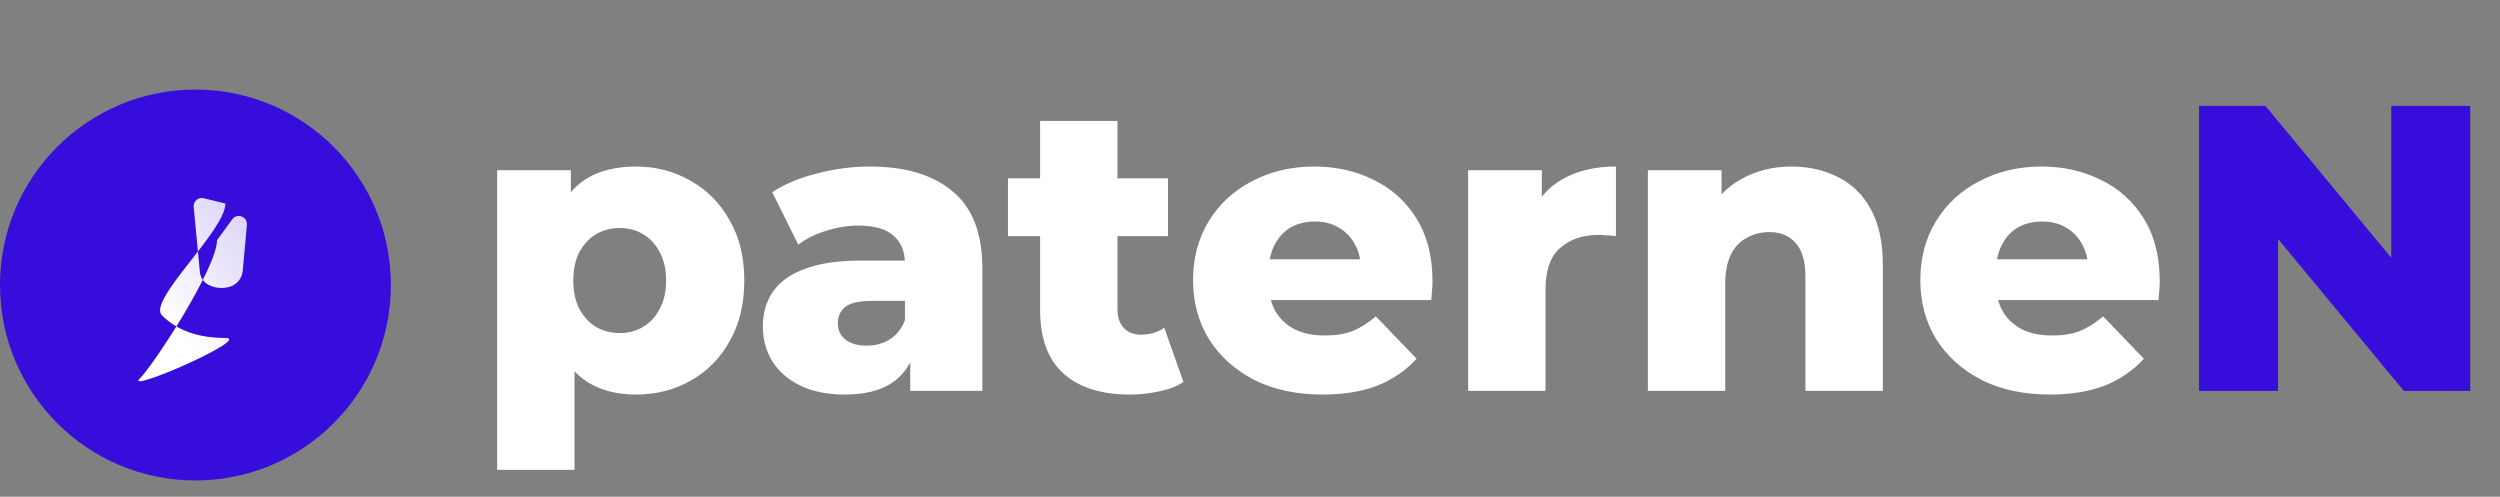 <svg width="307" height="61" viewBox="0 0 307 61" fill="none" xmlns="http://www.w3.org/2000/svg">
<rect x="0" y="0" width="307" height="61" fill="#808080" stroke="none"/>
<path d="M78.1 48.45C75.8 48.45 73.833 47.95 72.2 46.95C70.567 45.917 69.317 44.383 68.45 42.35C67.617 40.283 67.2 37.65 67.2 34.45C67.2 31.217 67.6 28.583 68.4 26.55C69.2 24.483 70.4 22.95 72 21.95C73.633 20.95 75.667 20.45 78.1 20.45C80.567 20.45 82.8 21.033 84.8 22.2C86.833 23.333 88.433 24.95 89.6 27.05C90.8 29.117 91.4 31.583 91.4 34.45C91.4 37.317 90.8 39.8 89.6 41.9C88.433 44 86.833 45.617 84.8 46.75C82.8 47.883 80.567 48.45 78.1 48.45ZM61.05 57.7V20.9H70.1V25.5L70.05 34.45L70.55 43.45V57.7H61.05ZM76.1 40.9C77.167 40.9 78.117 40.65 78.95 40.15C79.817 39.65 80.5 38.917 81 37.95C81.533 36.983 81.8 35.817 81.8 34.45C81.8 33.083 81.533 31.917 81 30.95C80.5 29.983 79.817 29.25 78.95 28.75C78.117 28.25 77.167 28 76.1 28C75.033 28 74.067 28.25 73.2 28.75C72.367 29.25 71.683 29.983 71.15 30.95C70.65 31.917 70.4 33.083 70.4 34.45C70.4 35.817 70.65 36.983 71.15 37.95C71.683 38.917 72.367 39.65 73.2 40.15C74.067 40.65 75.033 40.9 76.1 40.9ZM111.78 48V42.95L111.13 41.7V32.4C111.13 30.9 110.663 29.75 109.73 28.95C108.83 28.117 107.38 27.7 105.38 27.7C104.08 27.7 102.763 27.917 101.43 28.35C100.096 28.75 98.963 29.317 98.03 30.05L94.83 23.6C96.363 22.6 98.196 21.833 100.33 21.3C102.496 20.733 104.646 20.45 106.78 20.45C111.18 20.45 114.58 21.467 116.98 23.5C119.413 25.5 120.63 28.65 120.63 32.95V48H111.78ZM103.78 48.45C101.613 48.45 99.78 48.083 98.28 47.35C96.78 46.617 95.63 45.617 94.83 44.35C94.063 43.083 93.68 41.667 93.68 40.1C93.68 38.433 94.096 37 94.93 35.8C95.796 34.567 97.113 33.633 98.88 33C100.646 32.333 102.93 32 105.73 32H112.13V36.95H107.03C105.496 36.95 104.413 37.2 103.78 37.7C103.18 38.2 102.88 38.867 102.88 39.7C102.88 40.533 103.196 41.2 103.83 41.7C104.463 42.2 105.33 42.45 106.43 42.45C107.463 42.45 108.396 42.2 109.23 41.7C110.096 41.167 110.73 40.367 111.13 39.3L112.43 42.8C111.93 44.667 110.946 46.083 109.48 47.05C108.046 47.983 106.146 48.45 103.78 48.45ZM138.726 48.45C135.26 48.45 132.56 47.6 130.626 45.9C128.693 44.167 127.726 41.567 127.726 38.1V14.85H137.226V38C137.226 38.967 137.493 39.733 138.026 40.3C138.56 40.833 139.243 41.1 140.076 41.1C141.21 41.1 142.176 40.817 142.976 40.25L145.326 46.9C144.526 47.433 143.543 47.817 142.376 48.05C141.21 48.317 139.993 48.45 138.726 48.45ZM123.776 29V21.9H143.426V29H123.776ZM162.408 48.45C159.208 48.45 156.408 47.85 154.008 46.65C151.642 45.417 149.792 43.75 148.458 41.65C147.158 39.517 146.508 37.1 146.508 34.4C146.508 31.7 147.142 29.3 148.408 27.2C149.708 25.067 151.492 23.417 153.758 22.25C156.025 21.05 158.575 20.45 161.408 20.45C164.075 20.45 166.508 21 168.708 22.1C170.908 23.167 172.658 24.75 173.958 26.85C175.258 28.95 175.908 31.5 175.908 34.5C175.908 34.833 175.892 35.217 175.858 35.65C175.825 36.083 175.792 36.483 175.758 36.85H154.308V31.85H170.708L167.108 33.25C167.142 32.017 166.908 30.95 166.408 30.05C165.942 29.15 165.275 28.45 164.408 27.95C163.575 27.45 162.592 27.2 161.458 27.2C160.325 27.2 159.325 27.45 158.458 27.95C157.625 28.45 156.975 29.167 156.508 30.1C156.042 31 155.808 32.067 155.808 33.3V34.75C155.808 36.083 156.075 37.233 156.608 38.2C157.175 39.167 157.975 39.917 159.008 40.45C160.042 40.95 161.275 41.2 162.708 41.2C164.042 41.2 165.175 41.017 166.108 40.65C167.075 40.25 168.025 39.65 168.958 38.85L173.958 44.05C172.658 45.483 171.058 46.583 169.158 47.35C167.258 48.083 165.008 48.45 162.408 48.45ZM180.288 48V20.9H189.338V28.8L187.988 26.55C188.788 24.517 190.088 23 191.888 22C193.688 20.967 195.872 20.45 198.438 20.45V29C198.005 28.933 197.622 28.9 197.288 28.9C196.988 28.867 196.655 28.85 196.288 28.85C194.355 28.85 192.788 29.383 191.588 30.45C190.388 31.483 189.788 33.183 189.788 35.55V48H180.288ZM220.009 20.45C222.109 20.45 224.009 20.883 225.709 21.75C227.409 22.583 228.742 23.883 229.709 25.65C230.709 27.417 231.209 29.7 231.209 32.5V48H221.709V34.05C221.709 32.117 221.309 30.717 220.509 29.85C219.742 28.95 218.659 28.5 217.259 28.5C216.259 28.5 215.342 28.733 214.509 29.2C213.675 29.633 213.025 30.317 212.559 31.25C212.092 32.183 211.859 33.4 211.859 34.9V48H202.359V20.9H211.409V28.6L209.659 26.35C210.692 24.383 212.109 22.917 213.909 21.95C215.709 20.95 217.742 20.45 220.009 20.45ZM251.715 48.45C248.515 48.45 245.715 47.85 243.315 46.65C240.948 45.417 239.098 43.75 237.765 41.65C236.465 39.517 235.815 37.1 235.815 34.4C235.815 31.7 236.448 29.3 237.715 27.2C239.015 25.067 240.798 23.417 243.065 22.25C245.332 21.05 247.882 20.45 250.715 20.45C253.382 20.45 255.815 21 258.015 22.1C260.215 23.167 261.965 24.75 263.265 26.85C264.565 28.95 265.215 31.5 265.215 34.5C265.215 34.833 265.198 35.217 265.165 35.65C265.132 36.083 265.098 36.483 265.065 36.85H243.615V31.85H260.015L256.415 33.25C256.448 32.017 256.215 30.95 255.715 30.05C255.248 29.15 254.582 28.45 253.715 27.95C252.882 27.45 251.898 27.2 250.765 27.2C249.632 27.2 248.632 27.45 247.765 27.95C246.932 28.45 246.282 29.167 245.815 30.1C245.348 31 245.115 32.067 245.115 33.3V34.75C245.115 36.083 245.382 37.233 245.915 38.2C246.482 39.167 247.282 39.917 248.315 40.45C249.348 40.95 250.582 41.2 252.015 41.2C253.348 41.2 254.482 41.017 255.415 40.65C256.382 40.25 257.332 39.65 258.265 38.85L263.265 44.05C261.965 45.483 260.365 46.583 258.465 47.35C256.565 48.083 254.315 48.45 251.715 48.45Z" fill="white"/>
<path d="M270.045 48V13H278.195L297.495 36.3H293.645V13H303.345V48H295.195L275.895 24.7H279.745V48H270.045Z" fill="#360DDB"/>
<circle cx="24" cy="35" r="24" fill="#360DDB"/>
<path d="M30.321 27.611C30.413 26.6 29.114 26.111 28.517 26.933L26.649 29.5C26.649 32.833 18.978 44.671 17.149 46.5C15.32 48.348 31.002 41.5 27.679 41.5C24.336 41.5 21.741 40.576 19.892 38.729C18.064 36.9 27.679 28.333 27.679 25L25.02 24.34C24.35 24.174 23.718 24.719 23.783 25.405L24.545 33.402C24.61 34.085 25.022 34.687 25.636 34.993V34.993C26.295 35.323 27.041 35.435 27.767 35.314L27.922 35.288C28.94 35.118 29.715 34.284 29.808 33.256L30.321 27.611Z" fill="url(#paint0_linear_152_15)"/>
<defs>
<linearGradient id="paint0_linear_152_15" x1="41.053" y1="20.896" x2="20.053" y2="38.896" gradientUnits="userSpaceOnUse">
<stop stop-color="white" stop-opacity="0.7"/>
<stop offset="1" stop-color="white"/>
</linearGradient>
</defs>
</svg>
